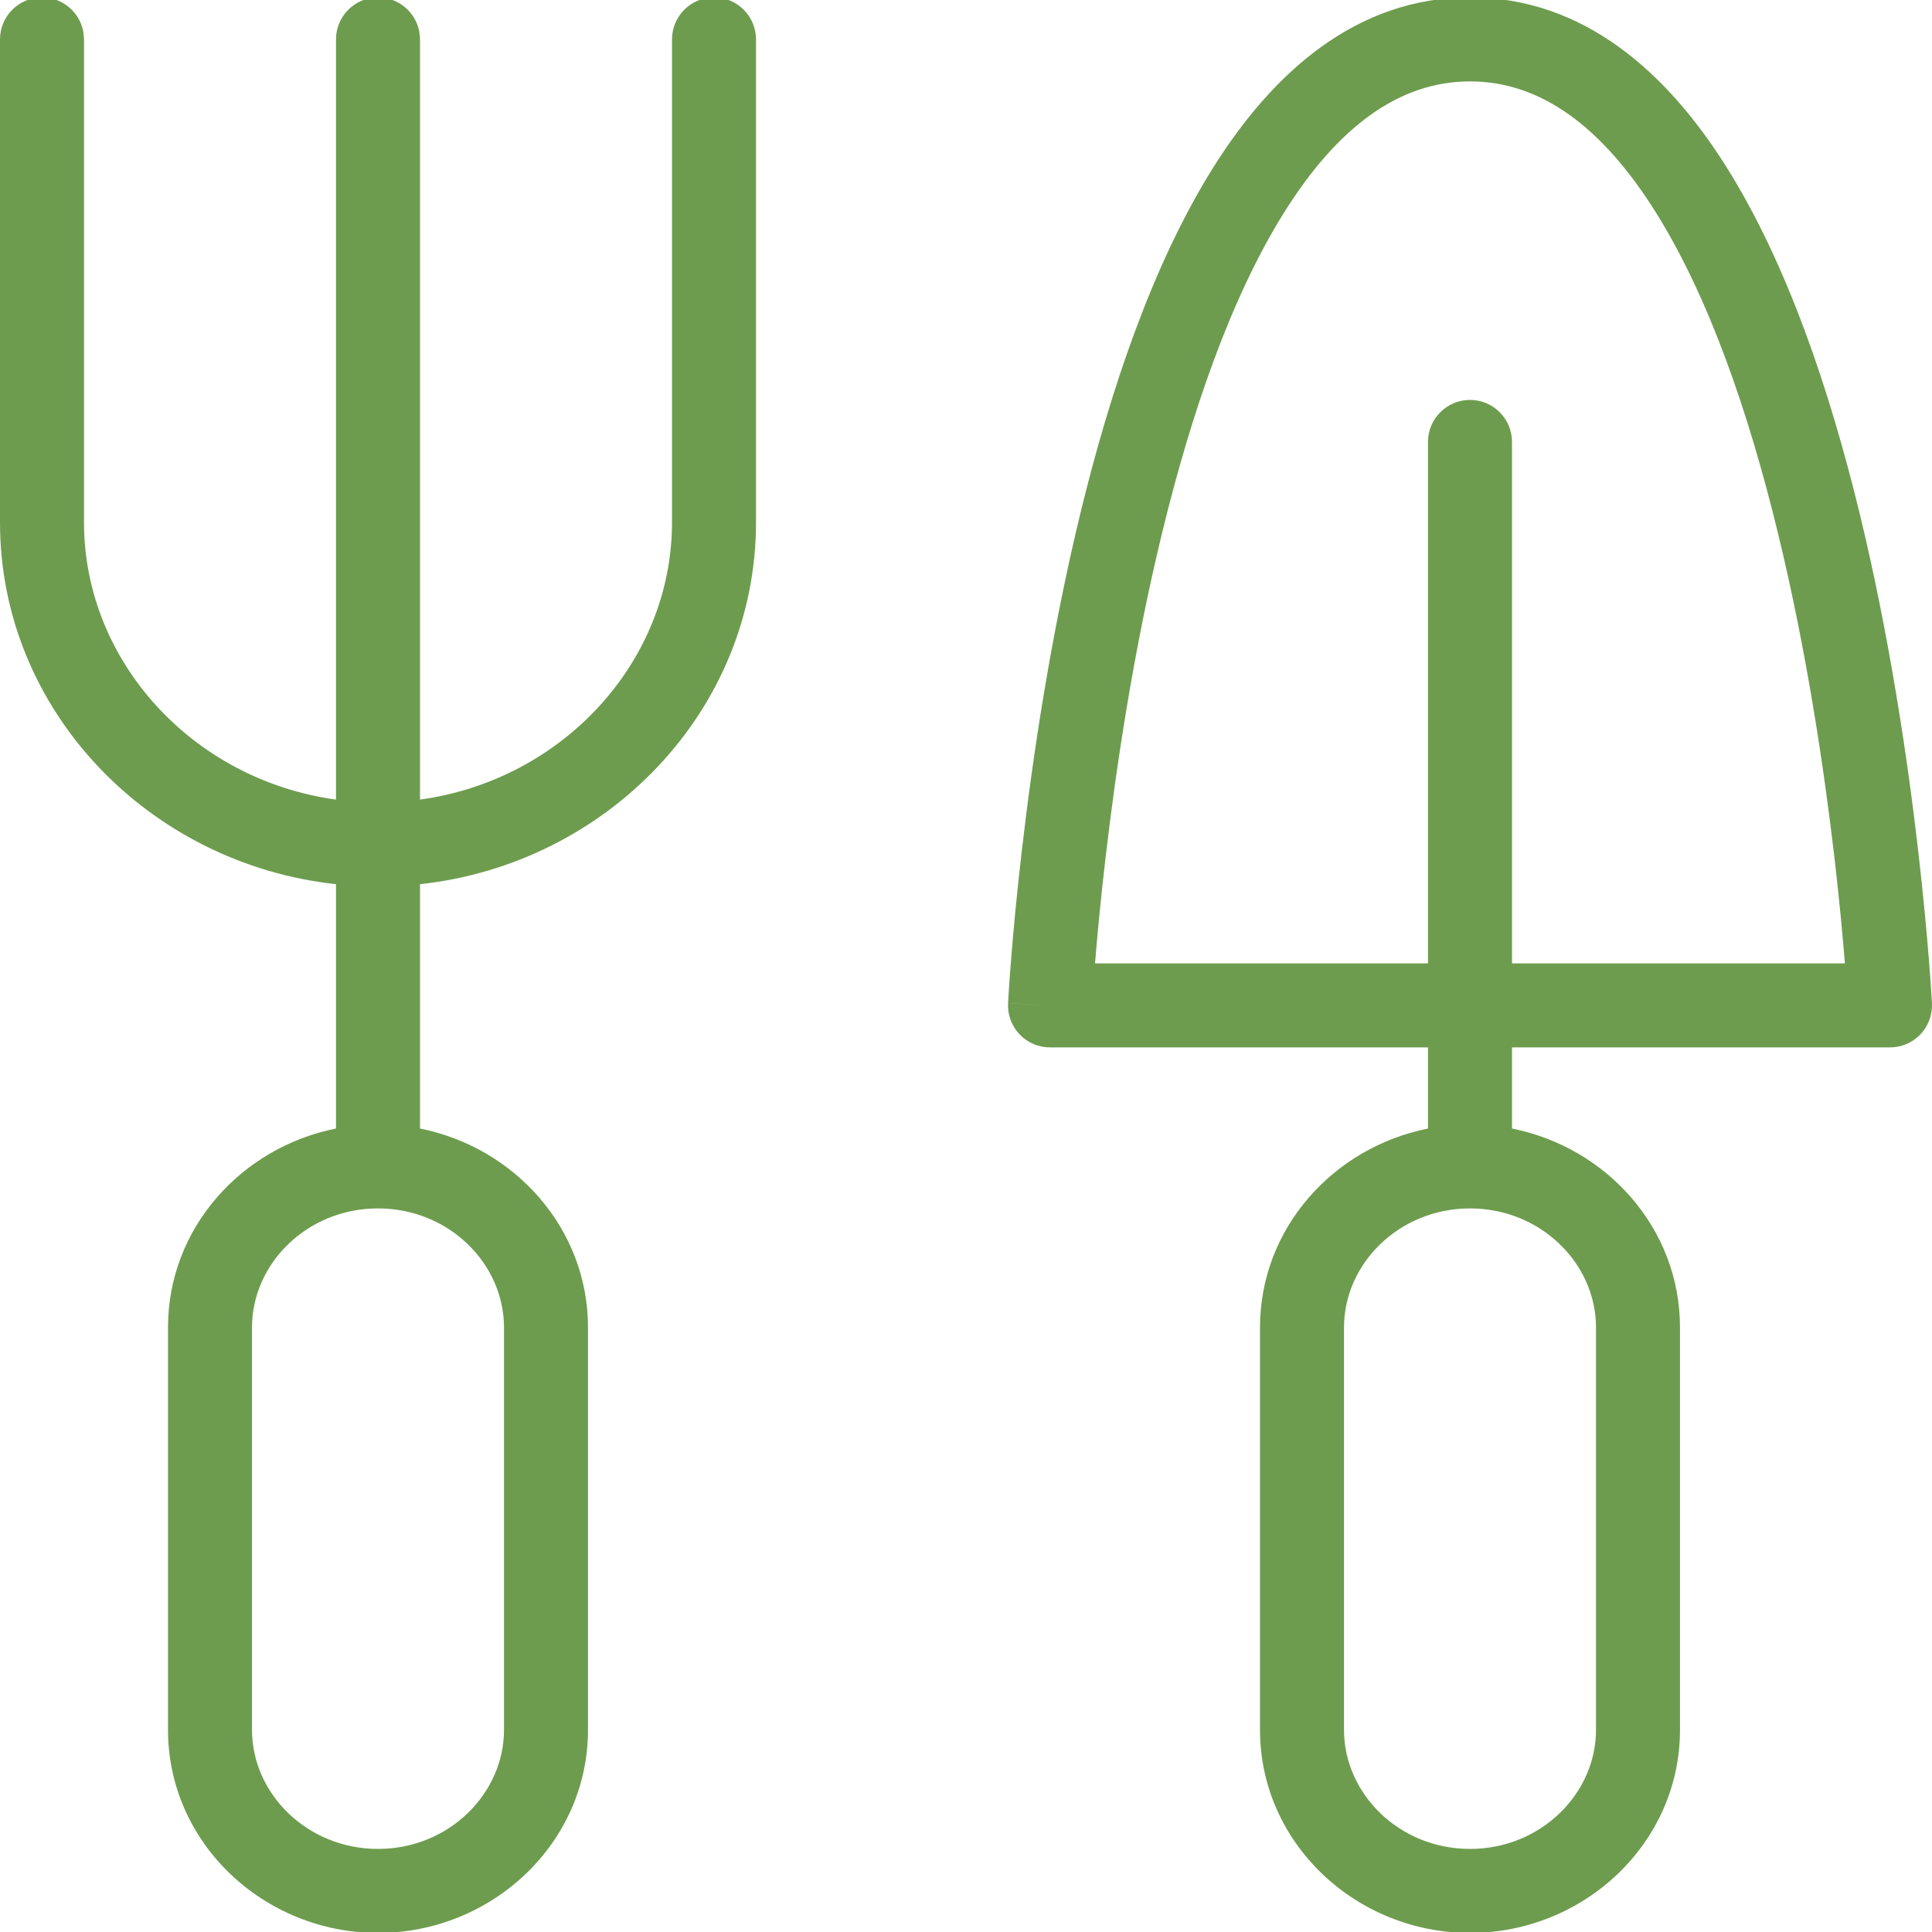 <svg width="23" height="23" viewBox="0 0 23 23" fill="none" xmlns="http://www.w3.org/2000/svg">
<g clip-path="url(#clip0_669_9905)">
<path fill-rule="evenodd" clip-rule="evenodd" d="M1 0.469C1 0.193 0.776 -0.031 0.5 -0.031C0.224 -0.031 0 0.193 0 0.469V6.219C0 8.458 1.773 10.285 4 10.526V13.435C2.874 13.659 2 14.622 2 15.803V20.594C2 21.944 3.144 23.011 4.5 23.011C5.856 23.011 7 21.944 7 20.594V15.803C7 14.622 6.126 13.659 5 13.435V10.526C7.227 10.285 9 8.458 9 6.219V0.469C9 0.193 8.776 -0.031 8.5 -0.031C8.224 -0.031 8 0.193 8 0.469V6.219C8 7.873 6.704 9.285 5 9.519V0.469C5 0.193 4.776 -0.031 4.5 -0.031C4.224 -0.031 4 0.193 4 0.469V9.519C2.296 9.285 1 7.873 1 6.219V0.469ZM3 15.803C3 15.045 3.654 14.387 4.497 14.386L4.5 14.386C5.344 14.386 6 15.044 6 15.803V20.594C6 21.352 5.344 22.011 4.5 22.011C3.656 22.011 3 21.352 3 20.594V15.803ZM16 15.803C16 15.044 16.656 14.386 17.5 14.386C18.344 14.386 19 15.044 19 15.803V20.594C19 21.352 18.344 22.011 17.5 22.011C16.656 22.011 16 21.352 16 20.594V15.803ZM15 15.803C15 14.622 15.874 13.659 17 13.435V12.469H12.5C12.363 12.469 12.232 12.413 12.137 12.313C12.043 12.214 11.993 12.079 12.001 11.942C12.001 11.943 12.001 11.943 12.5 11.969L12.001 11.942L12.001 11.94L12.001 11.933L12.003 11.907C12.004 11.884 12.006 11.851 12.009 11.808C12.014 11.721 12.023 11.595 12.036 11.435C12.061 11.116 12.102 10.661 12.166 10.115C12.292 9.025 12.508 7.565 12.864 6.101C13.219 4.644 13.722 3.146 14.439 2.001C15.153 0.86 16.148 -0.031 17.5 -0.031C18.852 -0.031 19.847 0.86 20.561 2.001C21.278 3.146 21.781 4.644 22.136 6.101C22.492 7.565 22.708 9.025 22.834 10.115C22.897 10.661 22.939 11.116 22.964 11.435C22.977 11.595 22.985 11.721 22.991 11.808C22.994 11.851 22.996 11.884 22.997 11.907L22.999 11.933L22.999 11.94L22.999 11.943L22.5 11.969C22.999 11.943 22.999 11.943 22.999 11.943C23.006 12.08 22.957 12.214 22.863 12.313C22.768 12.413 22.637 12.469 22.5 12.469H18V13.435C19.126 13.659 20 14.622 20 15.803V20.594C20 21.944 18.856 23.011 17.5 23.011C16.144 23.011 15 21.944 15 20.594V15.803ZM18 11.469H21.963C21.939 11.163 21.899 10.737 21.841 10.23C21.717 9.164 21.508 7.748 21.164 6.338C20.819 4.919 20.347 3.543 19.714 2.531C19.078 1.516 18.348 0.969 17.5 0.969C16.652 0.969 15.922 1.516 15.286 2.531C14.653 3.543 14.181 4.919 13.836 6.338C13.492 7.748 13.283 9.164 13.159 10.23C13.1 10.737 13.061 11.163 13.036 11.469H17V5.261C17 4.985 17.224 4.761 17.5 4.761C17.776 4.761 18 4.985 18 5.261V11.469Z" fill="#6D9C4E"/>
</g>
<defs>
<clipPath id="clip0_669_9905">
<rect width="23" height="23" fill="white"/>
</clipPath>
</defs>
</svg>
